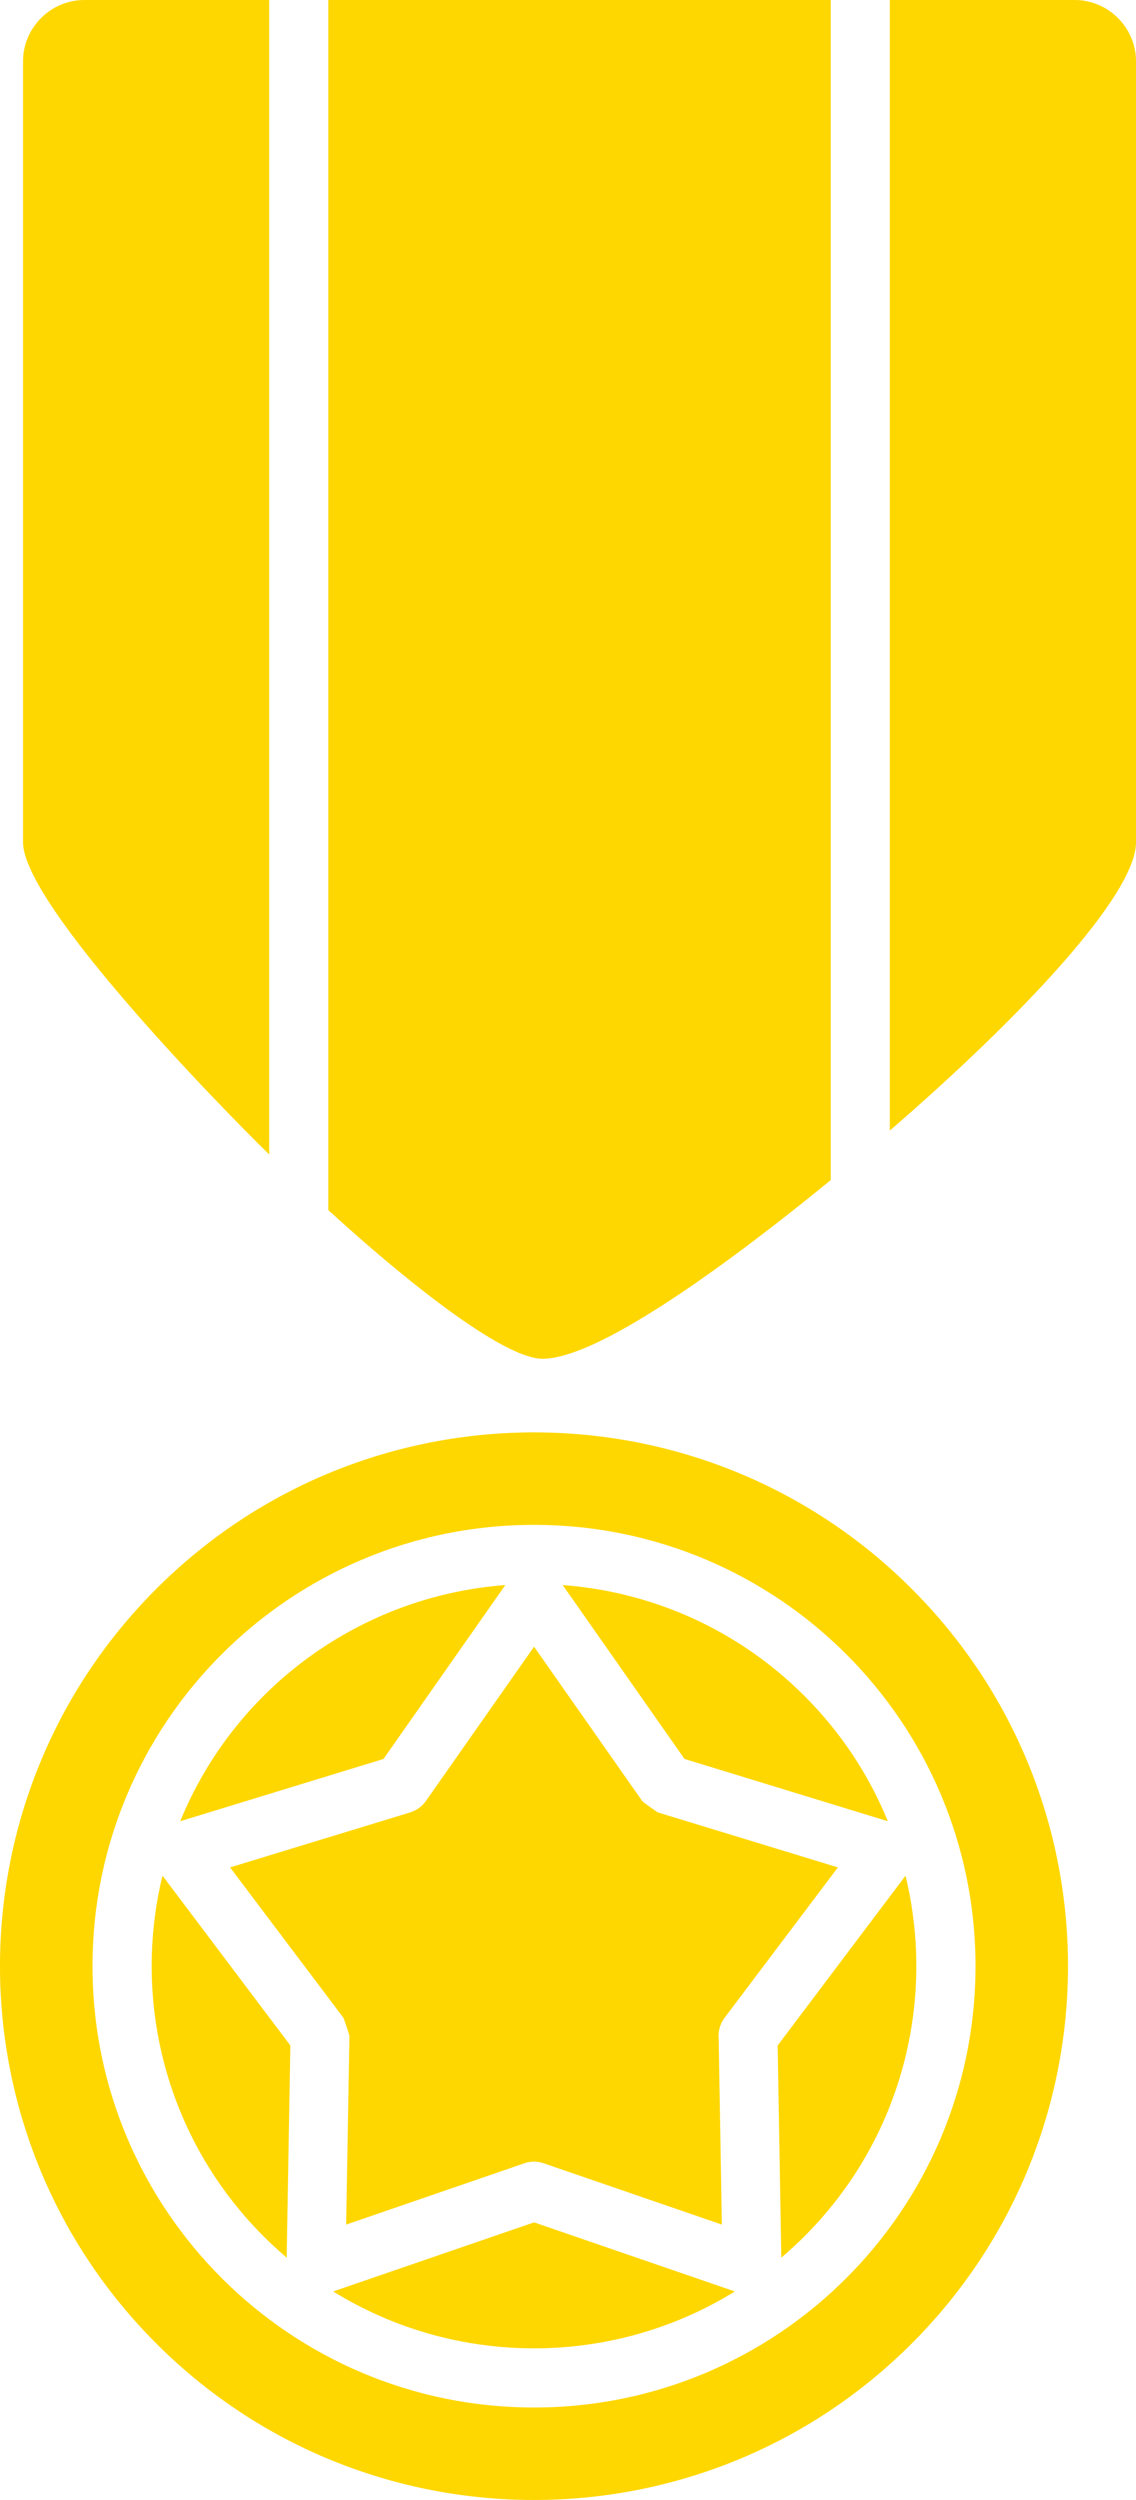 <svg width="25" height="55" viewBox="0 0 25 55" fill="none" xmlns="http://www.w3.org/2000/svg">
<path d="M5.924 25.398V0H1.857C1.115 0 0.507 0.608 0.507 1.349V18.531C0.507 19.911 4.905 24.405 5.924 25.398Z" fill="#FFD700"/>
<path d="M20.061 34.951C15.473 30.366 8.031 30.366 3.443 34.951C-1.148 39.536 -1.148 46.973 3.443 51.561C8.031 56.146 15.473 56.146 20.061 51.561C24.651 46.973 24.651 39.536 20.061 34.951ZM11.753 33.547C17.116 33.547 21.468 37.894 21.468 43.256C21.468 48.619 17.116 52.965 11.753 52.965C6.387 52.965 2.036 48.619 2.036 43.256C2.036 37.894 6.387 33.547 11.753 33.547Z" fill="#FFD700"/>
<path d="M19.582 24.873C22.448 22.396 25 19.695 25 18.531V1.349C25 0.608 24.391 0 23.65 0H19.582V24.873Z" fill="#FFD700"/>
<path d="M14.133 39.622L11.753 36.227L9.376 39.617C9.295 39.734 9.176 39.825 9.03 39.872L5.063 41.083L7.56 44.395C7.56 44.395 7.69 44.758 7.69 44.795L7.618 48.941L11.54 47.592C11.673 47.545 11.821 47.542 11.964 47.592L15.886 48.941L15.816 44.839C15.803 44.686 15.845 44.527 15.943 44.395L18.44 41.083L14.474 39.872C14.476 39.872 14.151 39.651 14.133 39.622Z" fill="#FFD700"/>
<path d="M17.194 49.669C17.369 49.52 17.538 49.364 17.702 49.201C19.855 47.048 20.596 44.02 19.928 41.265L17.114 45L17.194 49.669Z" fill="#FFD700"/>
<path d="M7.332 50.412C10.031 52.081 13.473 52.081 16.172 50.412L11.753 48.892L7.332 50.412Z" fill="#FFD700"/>
<path d="M3.576 41.265C2.907 44.02 3.649 47.048 5.802 49.201C5.966 49.364 6.135 49.52 6.309 49.669L6.39 45L3.576 41.265Z" fill="#FFD700"/>
<path d="M11.121 34.871C7.966 35.107 5.178 37.103 3.966 40.067L8.44 38.697L11.121 34.871Z" fill="#FFD700"/>
<path d="M17.702 37.309C16.219 35.827 14.32 35.016 12.383 34.871L15.064 38.697L19.538 40.067C19.13 39.063 18.516 38.122 17.702 37.309Z" fill="#FFD700"/>
<path d="M7.225 0V26.623C9.259 28.476 11.16 29.893 11.938 29.893C13.42 29.893 17.137 26.896 18.282 25.962V0H7.225Z" fill="#FFD700"/>
</svg>
